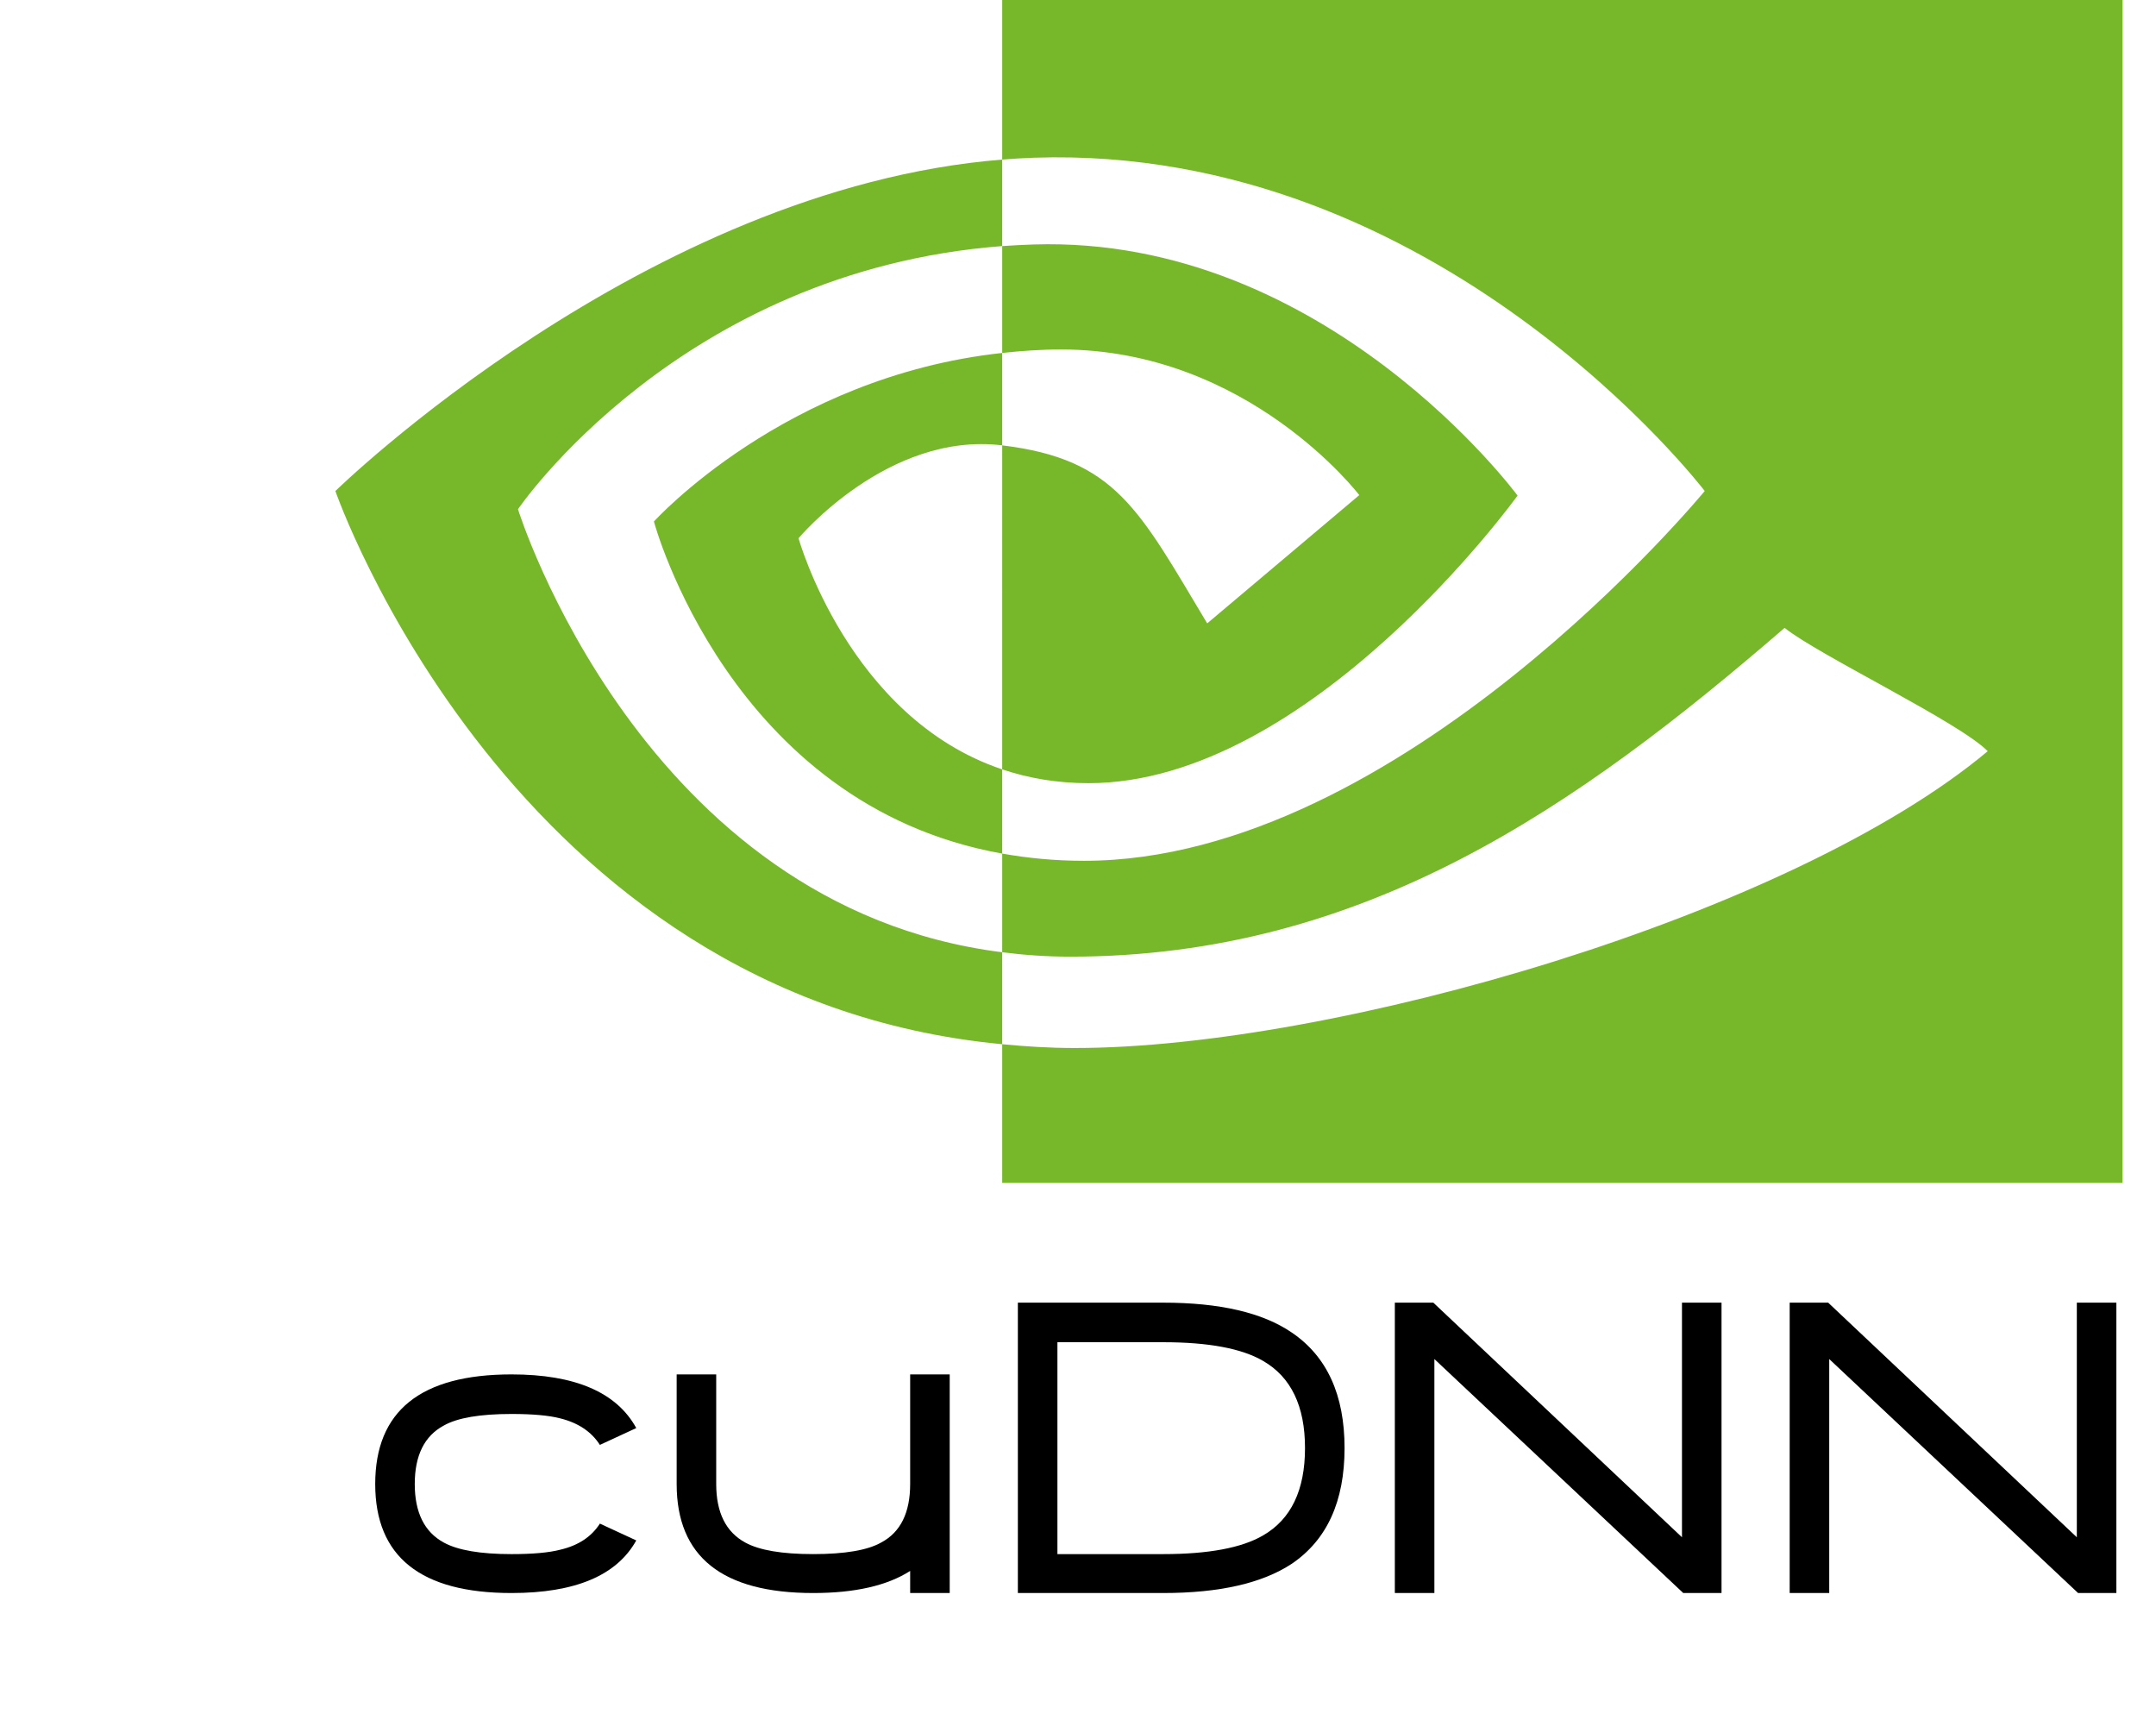 <?xml version="1.0" encoding="utf-8"?>
<!-- Generator: Adobe Illustrator 18.0.0, SVG Export Plug-In . SVG Version: 6.00 Build 0)  -->
<!DOCTYPE svg PUBLIC "-//W3C//DTD SVG 1.1//EN" "http://www.w3.org/Graphics/SVG/1.1/DTD/svg11.dtd">
<svg version="1.1" id="Ebene_1" xmlns="http://www.w3.org/2000/svg" xmlns:xlink="http://www.w3.org/1999/xlink" x="0px" y="0px"
	 viewBox="0 0 300.265 238.682" enable-background="new 0 0 300.265 238.682" xml:space="preserve">
<path id="path21" fill="#77B82A" d="M72.14,70.902c0,0,22.504-33.203,67.437-36.638V22.218C89.808,26.215,46.71,68.367,46.71,68.367
	s24.41,70.565,92.867,77.026v-12.804C89.34,126.269,72.14,70.902,72.14,70.902z M139.577,107.125v11.726
	c-37.968-6.769-48.507-46.237-48.507-46.237s18.23-20.195,48.507-23.47v12.867c-0.023,0-0.039-0.007-0.058-0.007
	c-15.891-1.907-28.305,12.938-28.305,12.938S118.172,99.933,139.577,107.125 M139.577,0v22.218c1.461-0.112,2.922-0.207,4.391-0.257
	c56.582-1.907,93.449,46.406,93.449,46.406s-42.343,51.488-86.457,51.488c-4.043,0-7.828-0.375-11.383-1.005v13.739
	c3.04,0.386,6.192,0.613,9.481,0.613c41.051,0,70.738-20.965,99.484-45.778c4.766,3.817,24.278,13.103,28.289,17.168
	c-27.332,22.883-91.031,41.329-127.144,41.329c-3.481,0-6.824-0.211-10.11-0.528v19.306h156.032V0H139.577z M139.577,49.144V34.265
	c1.446-0.101,2.903-0.179,4.391-0.226c40.688-1.278,67.382,34.965,67.382,34.965s-28.832,40.043-59.746,40.043
	c-4.449,0-8.438-0.715-12.028-1.922V62.011c15.84,1.914,19.028,8.911,28.551,24.786l21.18-17.859c0,0-15.461-20.277-41.524-20.277
	C144.95,48.66,142.239,48.859,139.577,49.144"/>
<g>
	<path d="M88.613,214.483c-2.715,4.883-8.506,7.324-17.373,7.324c-12.656,0-18.984-5.059-18.984-15.176
		c0-10.176,6.328-15.264,18.984-15.264c8.848,0,14.638,2.49,17.373,7.471l-5.068,2.344c-1.172-1.836-3.008-3.066-5.508-3.691
		c-1.563-0.41-3.828-0.615-6.797-0.615c-4.395,0-7.54,0.537-9.434,1.611c-2.695,1.445-4.043,4.16-4.043,8.145
		c0,3.965,1.348,6.68,4.043,8.145c1.953,1.074,5.098,1.611,9.434,1.611c2.969,0,5.234-0.205,6.797-0.615
		c2.5-0.586,4.336-1.797,5.508-3.633L88.613,214.483z"/>
	<path d="M126.758,221.807v-3.076c-3.204,2.051-7.705,3.076-13.506,3.076c-12.676,0-19.014-5.059-19.014-15.176v-15.264h5.508
		v15.264c0,3.965,1.348,6.68,4.043,8.145c1.953,1.074,5.107,1.611,9.463,1.611c4.414,0,7.568-0.537,9.463-1.611
		c2.695-1.426,4.043-4.141,4.043-8.145v-15.264h5.508v30.439H126.758z"/>
	<path d="M187.256,201.622c0,7.422-2.451,12.793-7.354,16.113c-4.121,2.715-10.088,4.072-17.9,4.072h-20.244v-40.43h20.244
		c7.871,0,13.838,1.387,17.9,4.16C184.805,188.858,187.256,194.219,187.256,201.622z M181.748,201.622
		c0-5.84-1.943-9.883-5.83-12.129c-2.969-1.738-7.607-2.607-13.916-2.607h-14.736v29.502h14.736c6.309,0,10.947-0.869,13.916-2.607
		C179.805,211.534,181.748,207.481,181.748,201.622z"/>
	<path d="M234.424,221.807l-34.658-32.578v32.578h-5.508v-40.43h5.361l34.629,32.666v-32.666h5.508v40.43H234.424z"/>
	<path d="M289.414,221.807l-34.658-32.578v32.578h-5.508v-40.43h5.361l34.629,32.666v-32.666h5.508v40.43H289.414z"/>
</g>
<g>
</g>
<g>
</g>
<g>
</g>
<g>
</g>
<g>
</g>
<g>
</g>
</svg>
